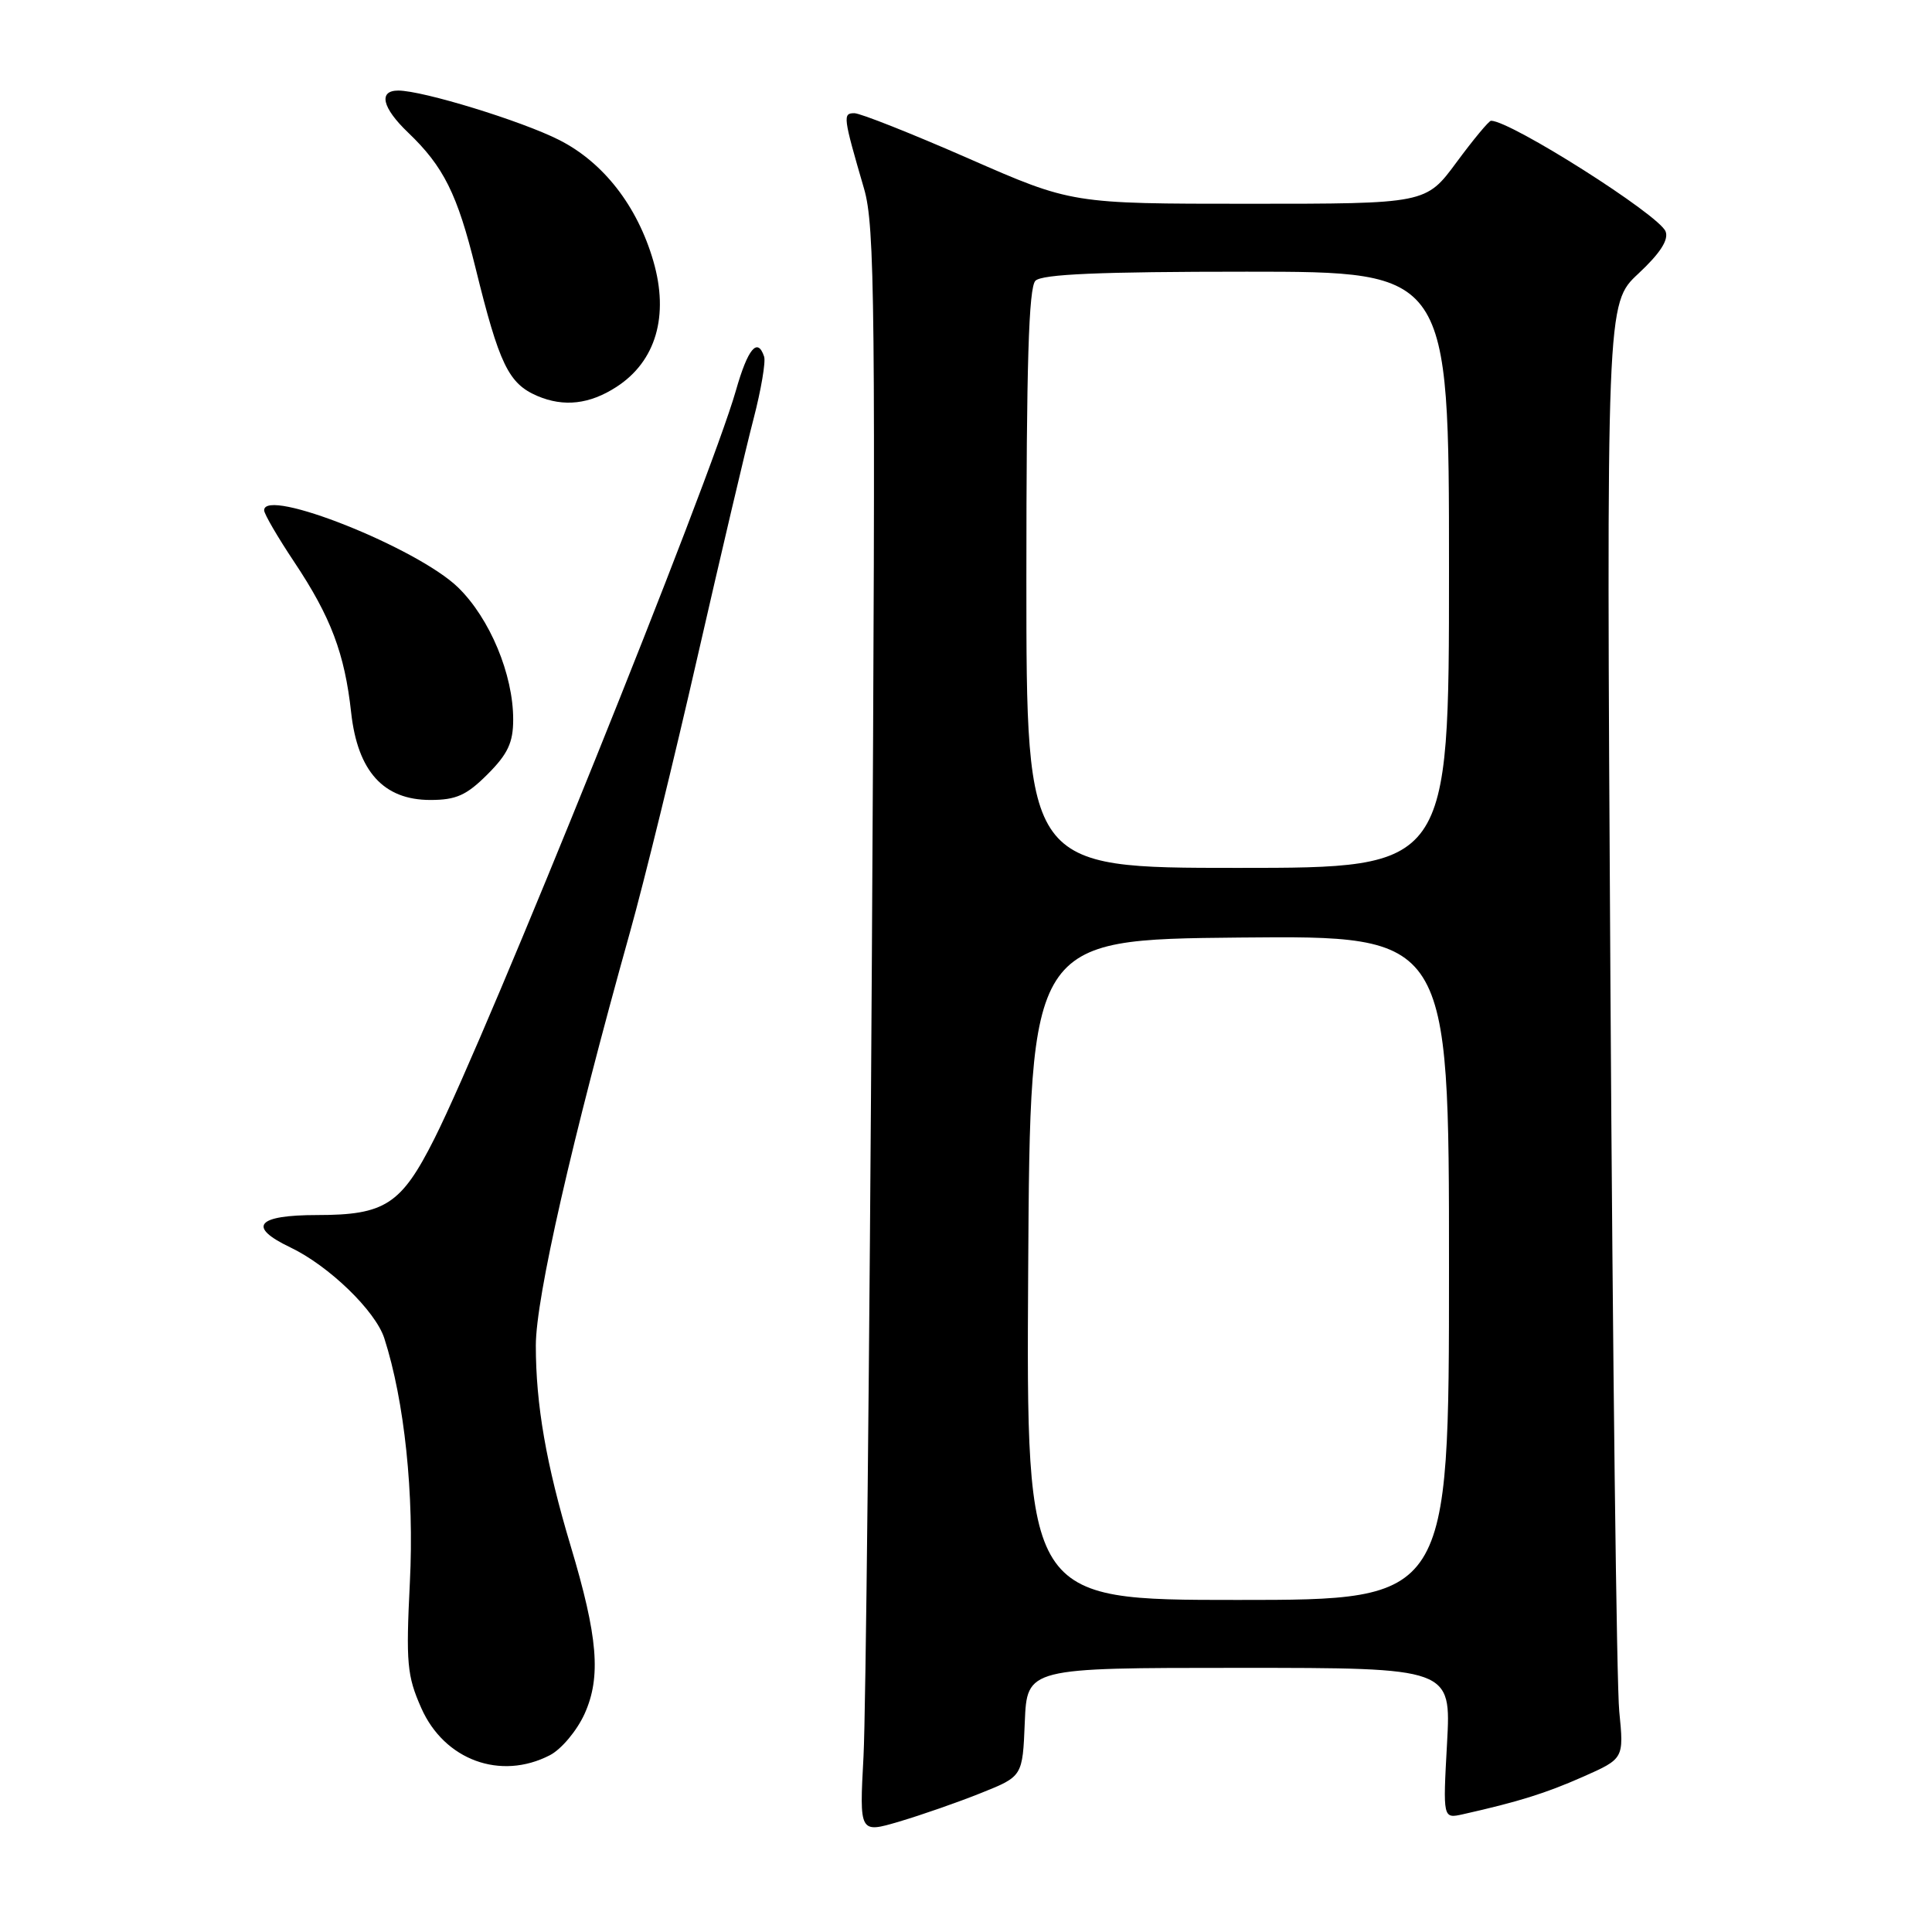 <?xml version="1.0" encoding="UTF-8" standalone="no"?>
<!DOCTYPE svg PUBLIC "-//W3C//DTD SVG 1.1//EN" "http://www.w3.org/Graphics/SVG/1.1/DTD/svg11.dtd" >
<svg xmlns="http://www.w3.org/2000/svg" xmlns:xlink="http://www.w3.org/1999/xlink" version="1.1" viewBox="0 0 256 256">
 <g >
 <path fill="currentColor"
d=" M 130.00 237.58 C 135.50 235.38 135.50 235.38 135.79 228.19 C 136.09 221.00 136.09 221.00 164.19 221.00 C 192.29 221.00 192.29 221.00 191.74 231.00 C 191.19 240.99 191.19 240.99 193.84 240.40 C 201.23 238.74 204.77 237.63 209.74 235.44 C 215.18 233.03 215.18 233.03 214.56 226.77 C 214.21 223.32 213.69 179.93 213.39 130.36 C 212.85 40.21 212.85 40.21 217.09 36.26 C 219.98 33.56 221.13 31.78 220.70 30.67 C 219.86 28.48 200.18 16.00 197.57 16.00 C 197.29 16.00 195.23 18.48 193.00 21.50 C 188.94 27.00 188.94 27.00 165.48 27.00 C 142.02 27.00 142.02 27.00 128.34 21.00 C 120.81 17.70 114.00 15.00 113.21 15.00 C 111.65 15.00 111.71 15.45 114.49 25.00 C 115.93 29.94 116.04 40.33 115.53 126.50 C 115.22 179.30 114.72 227.10 114.42 232.72 C 113.87 242.93 113.87 242.93 119.18 241.36 C 122.11 240.49 126.97 238.80 130.00 237.58 Z  M 72.87 232.57 C 74.39 231.78 76.45 229.32 77.46 227.09 C 79.67 222.19 79.23 216.89 75.61 204.83 C 72.37 194.01 71.00 186.14 71.00 178.28 C 71.00 171.98 75.77 151.07 83.48 123.50 C 85.33 116.90 89.36 100.47 92.43 87.00 C 95.51 73.53 98.84 59.35 99.85 55.50 C 100.85 51.65 101.48 47.94 101.25 47.25 C 100.38 44.64 99.09 46.20 97.51 51.75 C 94.10 63.73 64.67 136.76 57.54 150.92 C 53.17 159.60 51.02 161.00 42.04 161.00 C 34.01 161.00 32.72 162.54 38.46 165.28 C 43.56 167.71 49.74 173.68 50.92 177.32 C 53.60 185.63 54.90 198.01 54.31 209.67 C 53.78 220.36 53.93 222.05 55.82 226.32 C 58.87 233.22 66.32 235.96 72.87 232.57 Z  M 64.60 102.60 C 67.29 99.91 68.00 98.39 68.00 95.35 C 68.01 89.38 64.91 81.95 60.71 77.85 C 55.32 72.60 34.99 64.51 35.00 67.62 C 35.00 68.10 36.81 71.20 39.01 74.50 C 43.84 81.75 45.67 86.59 46.53 94.42 C 47.39 102.21 50.82 106.00 57.02 106.00 C 60.44 106.00 61.82 105.38 64.60 102.60 Z  M 81.68 51.27 C 86.91 47.89 88.68 41.85 86.57 34.59 C 84.45 27.30 79.96 21.52 74.10 18.55 C 69.11 16.02 56.01 12.00 52.77 12.00 C 50.10 12.00 50.64 14.28 54.07 17.56 C 58.79 22.07 60.60 25.72 63.01 35.50 C 66.16 48.30 67.38 50.83 71.21 52.47 C 74.71 53.96 78.13 53.57 81.68 51.27 Z  M 136.24 168.25 C 136.50 124.50 136.50 124.50 164.25 124.23 C 192.00 123.97 192.00 123.97 192.00 167.98 C 192.00 212.00 192.00 212.00 163.99 212.00 C 135.98 212.00 135.98 212.00 136.24 168.25 Z  M 136.00 76.70 C 136.00 48.24 136.31 38.09 137.20 37.20 C 138.07 36.33 145.69 36.00 165.20 36.00 C 192.00 36.00 192.00 36.00 192.00 75.50 C 192.00 115.00 192.00 115.00 164.00 115.00 C 136.00 115.00 136.00 115.00 136.00 76.70 Z "/>
</g>
</svg>